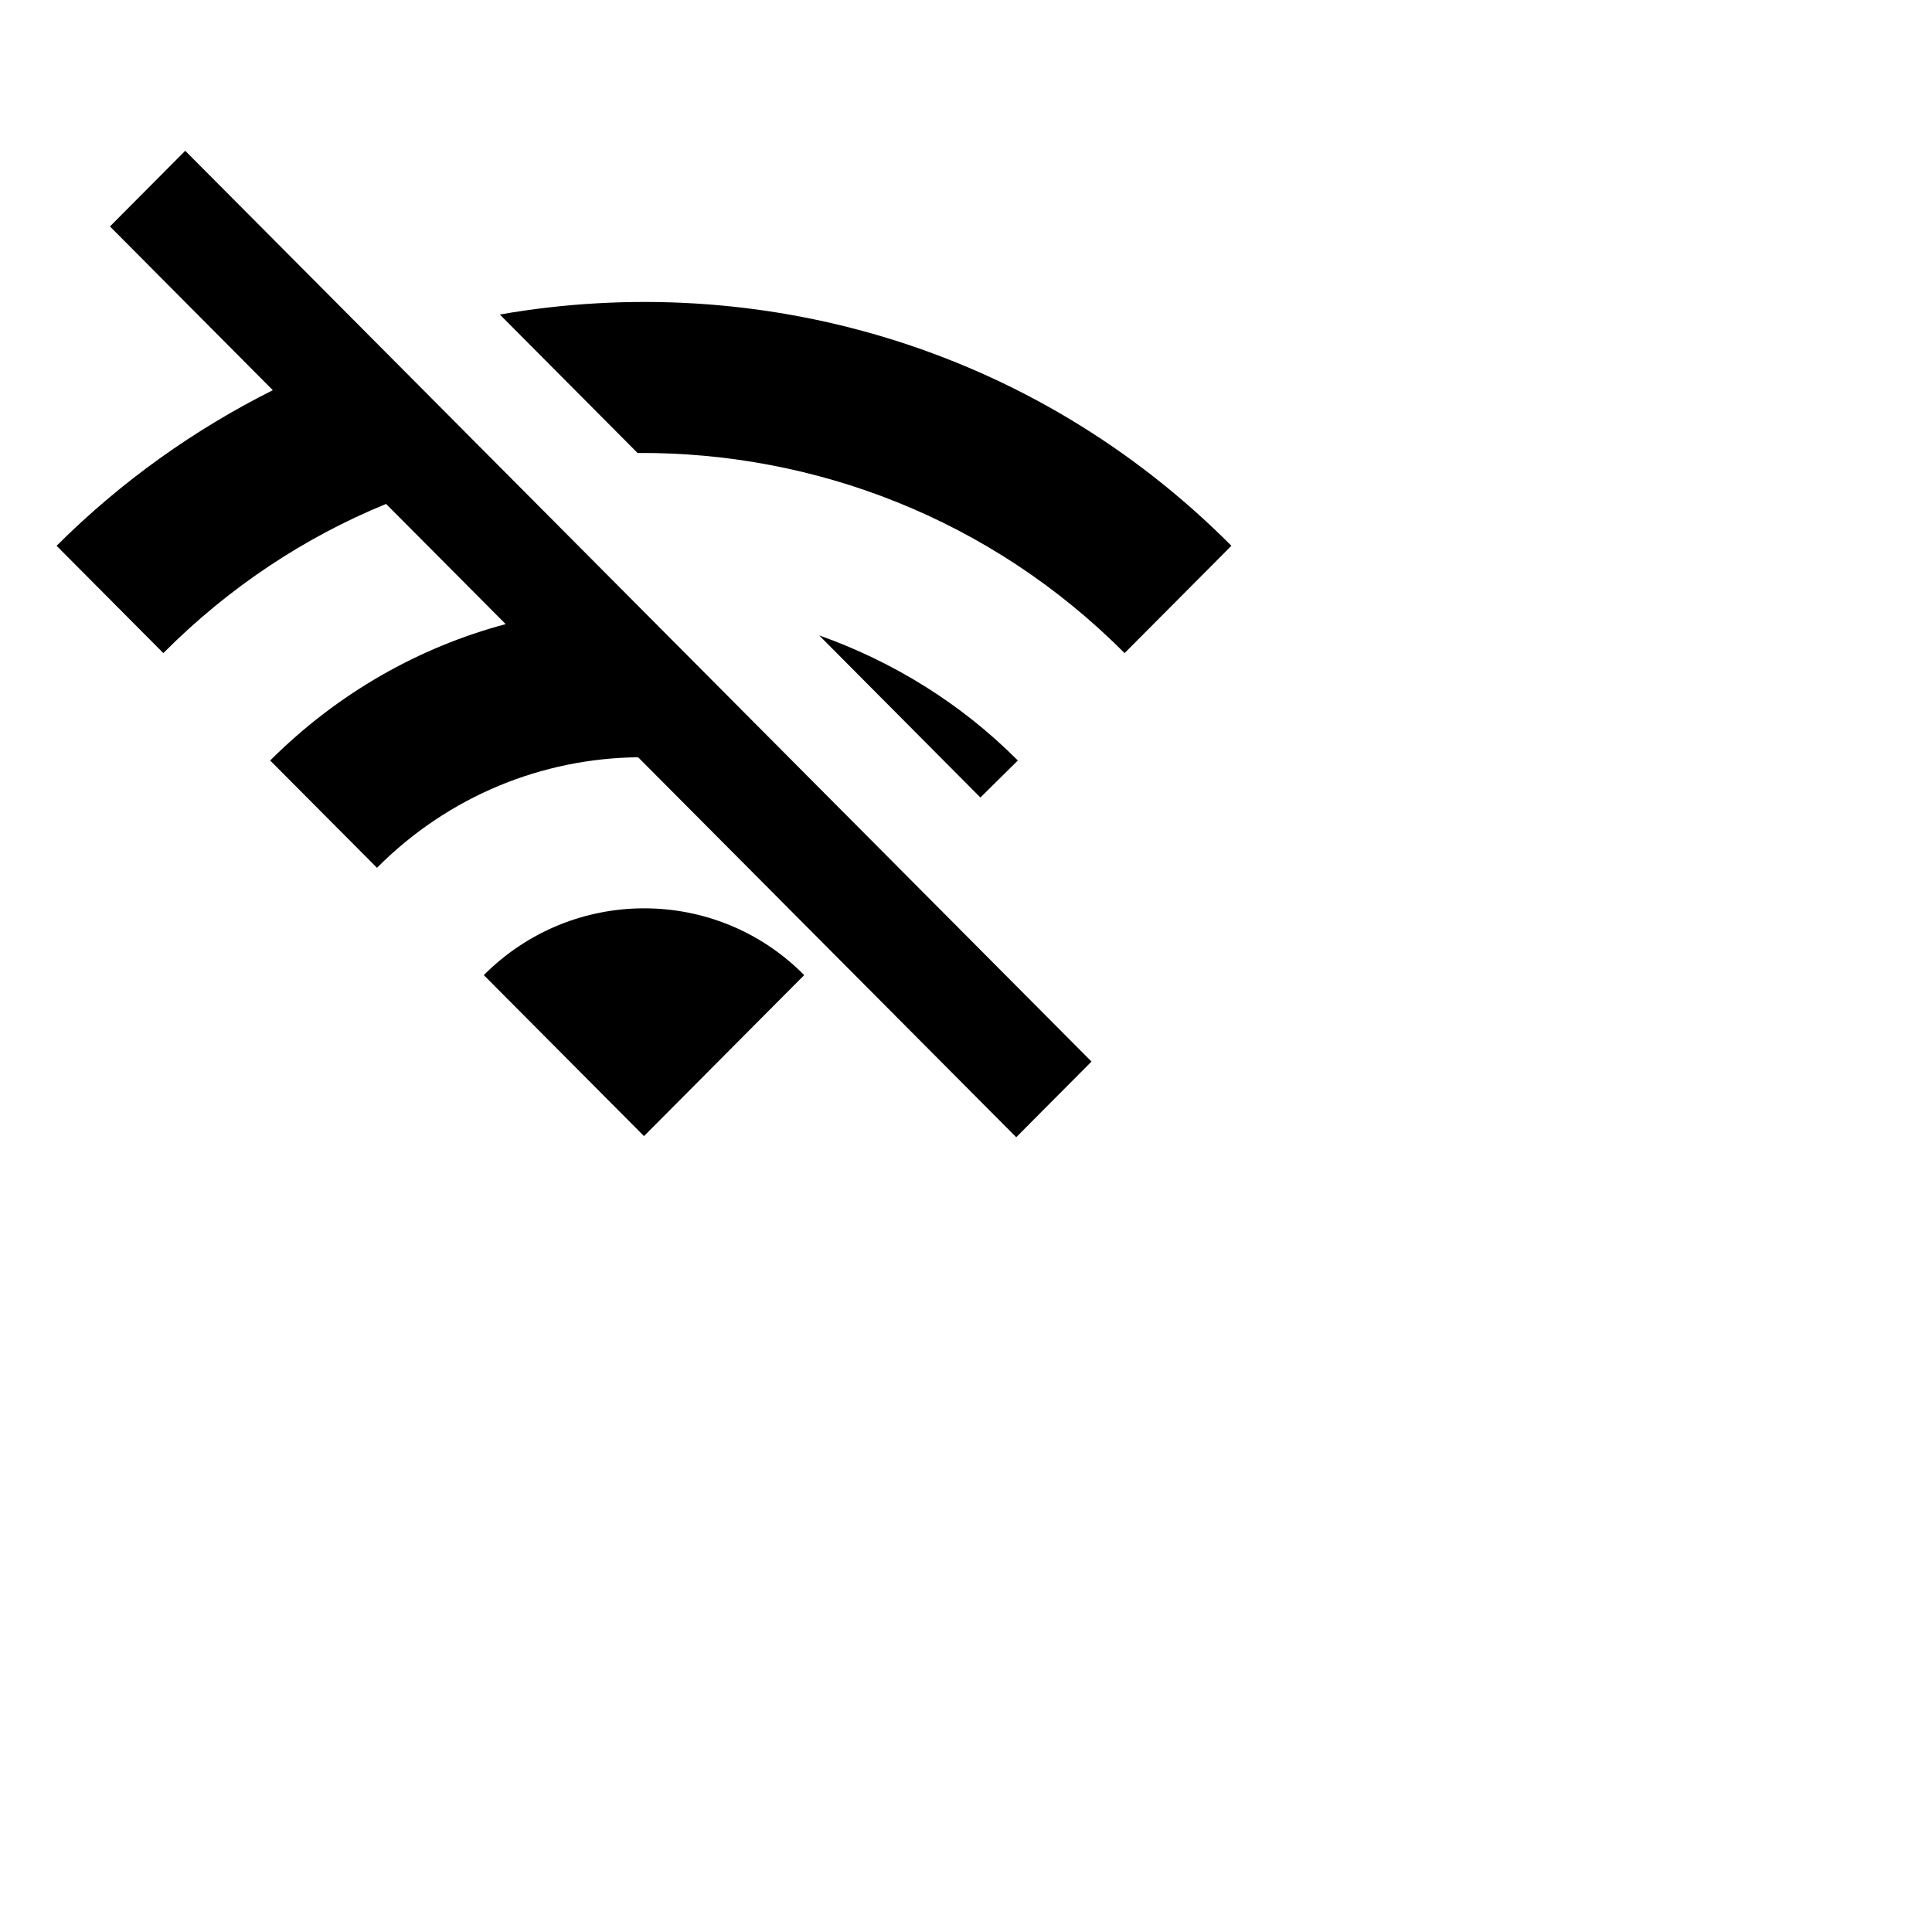 <svg xmlns="http://www.w3.org/2000/svg" viewBox="0 0 24 24"><path d="M1.366 2.813L2.301 1.873L13.559 13.187L12.624 14.127L7.927 9.407C6.746 9.42 5.579 9.88 4.683 10.78L3.356 9.447C4.199 8.607 5.207 8.04 6.282 7.753L4.796 6.26C3.787 6.673 2.845 7.293 2.029 8.113L0.703 6.78C1.512 5.973 2.421 5.333 3.389 4.847L1.366 2.813ZM15.297 6.78L13.97 8.113C12.305 6.44 10.11 5.613 7.92 5.627L6.209 3.907C9.413 3.347 12.823 4.293 15.297 6.78ZM10.176 7.893C11.078 8.213 11.927 8.727 12.644 9.447L12.179 9.907L10.176 7.893ZM6.01 12.113L8 14.113L9.99 12.113C8.896 11.007 7.111 11.007 6.01 12.113Z"/></svg>